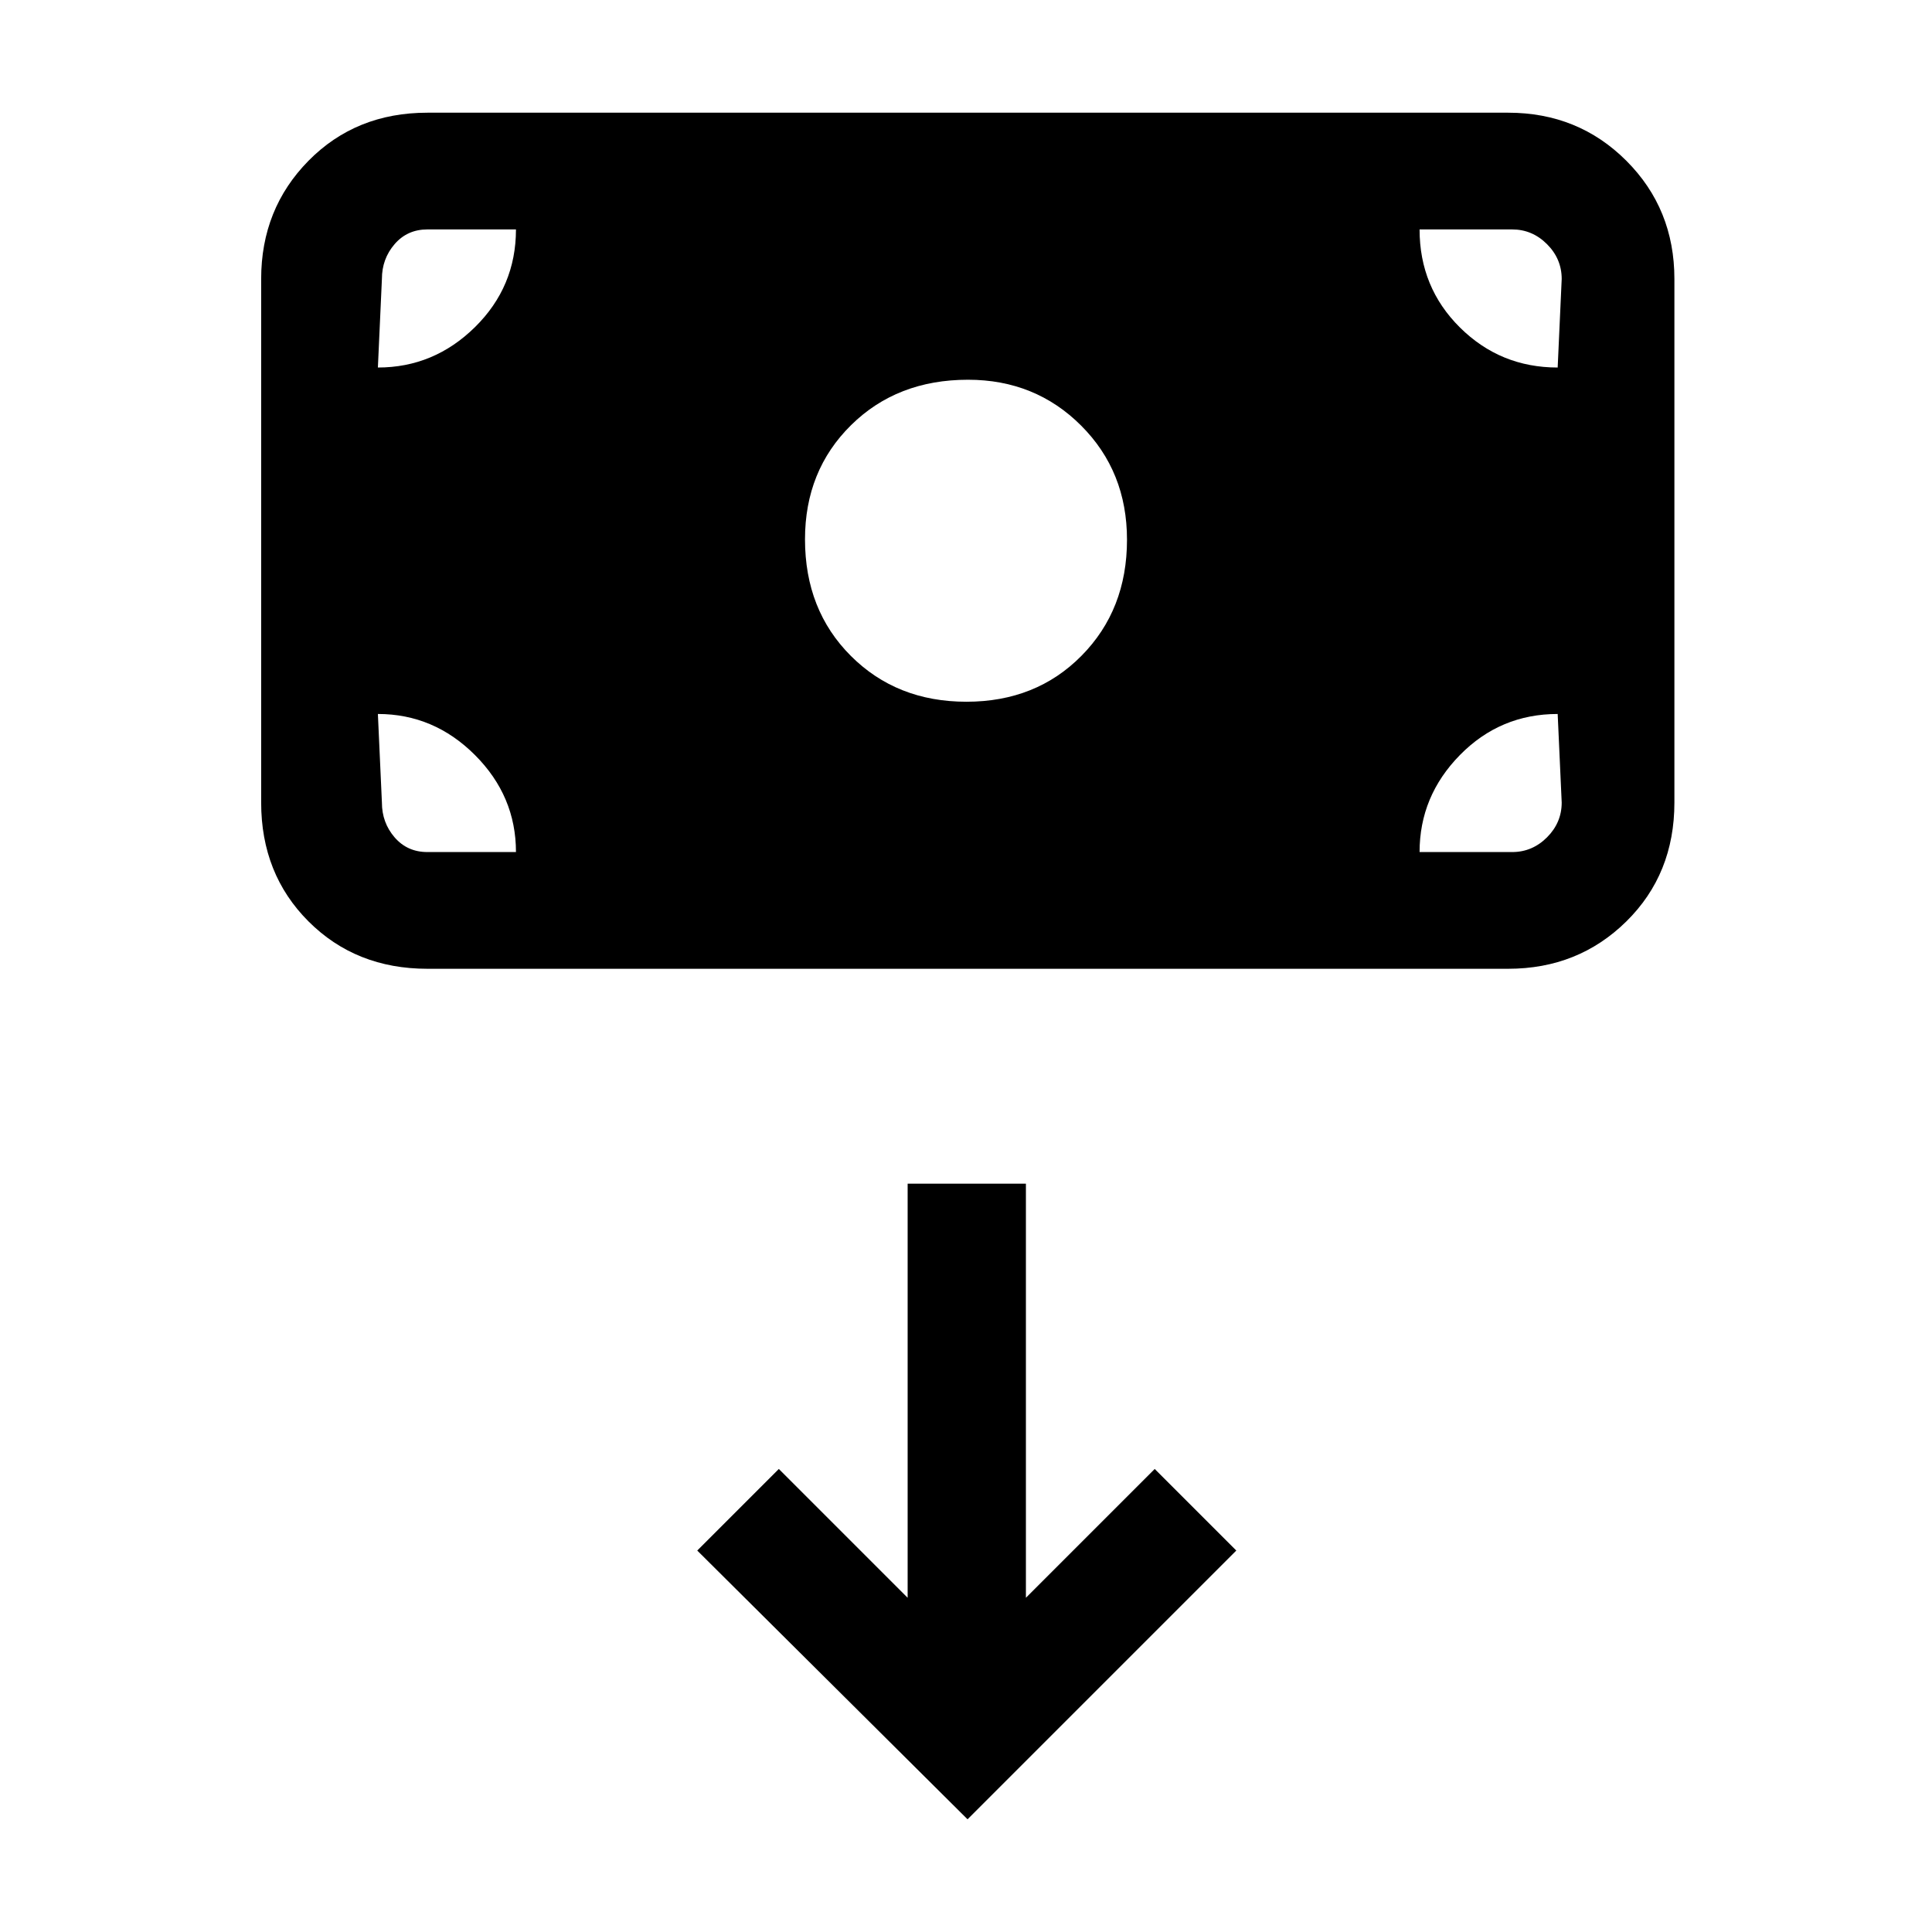 <svg xmlns="http://www.w3.org/2000/svg" height="20" viewBox="0 -960 960 960" width="20"><path d="M480.21-611.31q34.64 0 57.21-22.87Q560-657.04 560-691.81q0-33.93-22.79-56.71-22.78-22.79-56.21-22.79-35.26 0-58.13 22.58Q400-726.15 400-692.01q0 35.14 22.78 57.92 22.79 22.78 57.43 22.78ZM212.38-478.62q-35.54 0-59.08-23.53-23.53-23.53-23.53-59.08v-260.15q0-34.85 23.53-58.74Q176.84-904 212.38-904h537q34.85 0 58.74 23.88Q832-856.23 832-821.38v260.15q0 35.55-23.88 59.08-23.89 23.53-58.74 23.53h-537ZM480.77-56l133.54-133.54-40.54-40.54-64 64v-205.77H451v205.77l-64-64-40.54 40.54L480.77-56Zm-293-549.23 2 44q0 10 6.31 17.31 6.3 7.3 16.3 7.3h44q0-27.84-20.4-48.23-20.41-20.38-48.21-20.38Zm517.61 68.61h46q10 0 17.31-7.3 7.31-7.31 7.31-17.31l-2-44q-28.55 0-48.58 20.41-20.04 20.41-20.04 48.2ZM774-777.38l2-44q0-10-7.31-17.31-7.31-7.31-17.31-7.31h-46q0 28.85 20.06 48.73 20.06 19.89 48.56 19.89ZM256.38-846h-44q-10 0-16.3 7.31-6.31 7.31-6.31 17.31l-2 44q27.85 0 48.23-20.06 20.38-20.06 20.38-48.56Z"/></svg>
